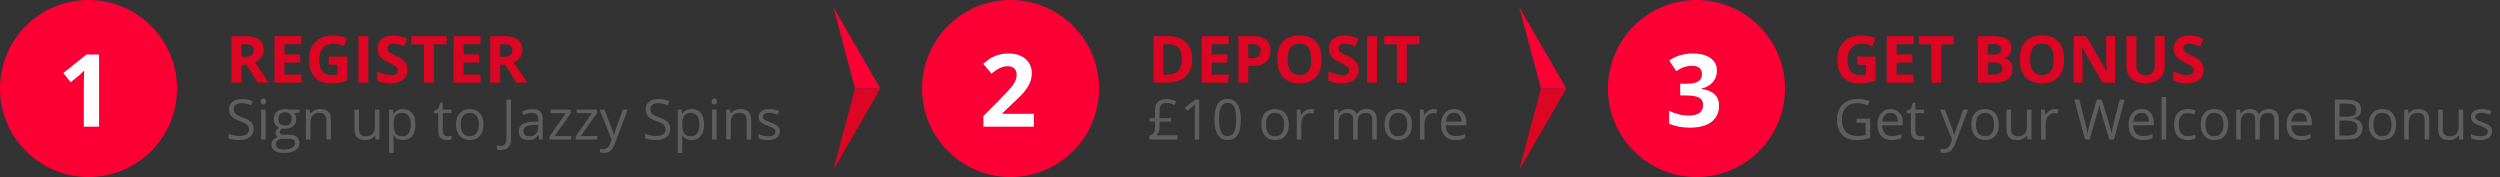 <svg width="720" height="51" viewBox="0 0 720 51" fill="none" xmlns="http://www.w3.org/2000/svg">
<rect x="0" y="0" width="720" height="51" fill="#333333" stroke="none"/>
<circle cx="25.493" cy="25.493" r="25.493" fill="#FC0035"/>
<path d="M28.533 36.477H24.141V24.454L24.184 22.478L24.255 20.318C23.525 21.047 23.018 21.526 22.734 21.753L20.346 23.672L18.229 21.028L24.923 15.698H28.533V36.477Z" fill="white"/>
<path d="M69.517 16.353H70.435C71.333 16.353 71.997 16.203 72.425 15.903C72.853 15.604 73.067 15.133 73.067 14.491C73.067 13.855 72.847 13.402 72.407 13.133C71.972 12.864 71.297 12.73 70.379 12.73H69.517V16.353ZM69.517 18.664V23.81H66.674V10.4H70.581C72.403 10.4 73.752 10.733 74.626 11.4C75.501 12.06 75.938 13.066 75.938 14.417C75.938 15.206 75.721 15.909 75.287 16.527C74.853 17.138 74.238 17.618 73.443 17.967C75.461 20.982 76.775 22.929 77.387 23.81H74.232L71.031 18.664H69.517ZM86.798 23.81H79.075V10.4H86.798V12.73H81.918V15.674H86.458V18.004H81.918V21.462H86.798V23.81ZM94.695 16.279H100.015V23.232C99.152 23.513 98.339 23.709 97.575 23.819C96.817 23.935 96.04 23.993 95.245 23.993C93.221 23.993 91.674 23.4 90.604 22.214C89.54 21.021 89.008 19.312 89.008 17.086C89.008 14.922 89.626 13.234 90.861 12.023C92.102 10.813 93.82 10.207 96.016 10.207C97.391 10.207 98.718 10.482 99.996 11.033L99.052 13.307C98.073 12.818 97.055 12.574 95.997 12.574C94.768 12.574 93.784 12.986 93.044 13.812C92.304 14.637 91.934 15.747 91.934 17.141C91.934 18.597 92.231 19.71 92.824 20.48C93.423 21.244 94.291 21.627 95.428 21.627C96.022 21.627 96.624 21.566 97.236 21.443V18.646H94.695V16.279ZM103.216 23.81V10.4H106.059V23.81H103.216ZM117.35 20.086C117.35 21.296 116.913 22.25 116.038 22.947C115.17 23.645 113.959 23.993 112.406 23.993C110.975 23.993 109.71 23.724 108.609 23.186V20.544C109.514 20.948 110.278 21.232 110.902 21.397C111.532 21.562 112.106 21.645 112.626 21.645C113.25 21.645 113.727 21.526 114.057 21.287C114.393 21.049 114.562 20.694 114.562 20.223C114.562 19.96 114.488 19.728 114.341 19.526C114.195 19.318 113.978 19.12 113.69 18.93C113.409 18.741 112.831 18.438 111.957 18.022C111.137 17.637 110.523 17.267 110.113 16.912C109.703 16.558 109.376 16.145 109.132 15.674C108.887 15.203 108.765 14.653 108.765 14.023C108.765 12.837 109.165 11.904 109.966 11.225C110.773 10.547 111.886 10.207 113.305 10.207C114.002 10.207 114.666 10.29 115.295 10.455C115.931 10.62 116.595 10.852 117.286 11.152L116.368 13.363C115.653 13.069 115.06 12.864 114.589 12.748C114.124 12.632 113.666 12.574 113.213 12.574C112.675 12.574 112.262 12.699 111.975 12.95C111.688 13.2 111.544 13.528 111.544 13.931C111.544 14.182 111.602 14.402 111.718 14.592C111.834 14.775 112.018 14.955 112.269 15.133C112.525 15.304 113.128 15.616 114.075 16.068C115.329 16.668 116.188 17.27 116.653 17.875C117.118 18.474 117.35 19.211 117.35 20.086ZM124.954 23.81H122.11V12.766H118.469V10.4H128.595V12.766H124.954V23.81ZM138.382 23.81H130.659V10.4H138.382V12.73H133.502V15.674H138.042V18.004H133.502V21.462H138.382V23.81ZM144.032 16.353H144.949C145.848 16.353 146.511 16.203 146.939 15.903C147.367 15.604 147.581 15.133 147.581 14.491C147.581 13.855 147.361 13.402 146.921 13.133C146.487 12.864 145.811 12.73 144.894 12.73H144.032V16.353ZM144.032 18.664V23.81H141.188V10.4H145.096C146.918 10.4 148.266 10.733 149.14 11.4C150.015 12.06 150.452 13.066 150.452 14.417C150.452 15.206 150.235 15.909 149.801 16.527C149.367 17.138 148.752 17.618 147.957 17.967C149.975 20.982 151.29 22.929 151.901 23.81H148.746L145.545 18.664H144.032Z" fill="#DD0524"/>
<path d="M73.052 37.118C73.052 38.13 72.686 38.919 71.952 39.485C71.218 40.051 70.222 40.334 68.964 40.334C67.602 40.334 66.553 40.158 65.82 39.807V38.518C66.291 38.717 66.805 38.874 67.361 38.99C67.916 39.105 68.466 39.163 69.012 39.163C69.903 39.163 70.573 38.995 71.024 38.659C71.475 38.319 71.7 37.847 71.7 37.244C71.7 36.846 71.619 36.521 71.457 36.269C71.299 36.013 71.032 35.777 70.655 35.562C70.283 35.347 69.714 35.103 68.949 34.831C67.879 34.448 67.114 33.995 66.653 33.471C66.197 32.947 65.969 32.263 65.969 31.419C65.969 30.533 66.302 29.828 66.968 29.304C67.633 28.78 68.514 28.518 69.609 28.518C70.752 28.518 71.802 28.727 72.762 29.147L72.345 30.31C71.396 29.912 70.474 29.713 69.578 29.713C68.87 29.713 68.317 29.865 67.919 30.169C67.52 30.473 67.321 30.895 67.321 31.434C67.321 31.833 67.395 32.16 67.541 32.417C67.688 32.669 67.934 32.902 68.28 33.117C68.632 33.327 69.166 33.56 69.884 33.817C71.09 34.246 71.918 34.708 72.369 35.2C72.825 35.693 73.052 36.332 73.052 37.118ZM76.512 40.177H75.207V31.56H76.512V40.177ZM75.097 29.225C75.097 28.927 75.17 28.709 75.317 28.573C75.463 28.431 75.647 28.36 75.867 28.36C76.077 28.36 76.257 28.431 76.409 28.573C76.561 28.714 76.638 28.932 76.638 29.225C76.638 29.519 76.561 29.739 76.409 29.886C76.257 30.027 76.077 30.098 75.867 30.098C75.647 30.098 75.463 30.027 75.317 29.886C75.17 29.739 75.097 29.519 75.097 29.225ZM86.331 31.56V32.386L84.735 32.574C84.882 32.758 85.013 32.999 85.128 33.298C85.244 33.591 85.301 33.924 85.301 34.296C85.301 35.14 85.013 35.813 84.436 36.317C83.86 36.82 83.069 37.071 82.062 37.071C81.805 37.071 81.564 37.05 81.339 37.008C80.783 37.302 80.505 37.672 80.505 38.117C80.505 38.353 80.603 38.528 80.796 38.644C80.99 38.754 81.323 38.809 81.795 38.809H83.32C84.253 38.809 84.968 39.005 85.466 39.398C85.969 39.791 86.221 40.363 86.221 41.112C86.221 42.066 85.838 42.792 85.073 43.29C84.308 43.793 83.192 44.045 81.724 44.045C80.597 44.045 79.727 43.835 79.114 43.416C78.506 42.996 78.202 42.404 78.202 41.639C78.202 41.115 78.37 40.662 78.705 40.279C79.041 39.896 79.512 39.637 80.12 39.501C79.9 39.401 79.714 39.246 79.562 39.037C79.415 38.827 79.342 38.583 79.342 38.306C79.342 37.991 79.426 37.716 79.594 37.48C79.761 37.244 80.026 37.016 80.388 36.796C79.942 36.613 79.578 36.301 79.295 35.861C79.017 35.42 78.878 34.917 78.878 34.351C78.878 33.408 79.161 32.682 79.727 32.173C80.293 31.66 81.095 31.403 82.133 31.403C82.584 31.403 82.99 31.455 83.352 31.56H86.331ZM79.46 41.623C79.46 42.09 79.656 42.444 80.049 42.685C80.443 42.926 81.006 43.046 81.74 43.046C82.835 43.046 83.645 42.881 84.169 42.551C84.698 42.226 84.963 41.783 84.963 41.222C84.963 40.756 84.819 40.431 84.531 40.248C84.243 40.069 83.7 39.98 82.903 39.98H81.339C80.747 39.98 80.285 40.122 79.955 40.405C79.625 40.688 79.46 41.094 79.46 41.623ZM80.168 34.32C80.168 34.922 80.338 35.378 80.678 35.688C81.019 35.997 81.493 36.151 82.102 36.151C83.375 36.151 84.012 35.533 84.012 34.296C84.012 33.002 83.367 32.354 82.078 32.354C81.465 32.354 80.993 32.519 80.663 32.85C80.333 33.18 80.168 33.67 80.168 34.32ZM93.996 40.177V34.603C93.996 33.9 93.837 33.376 93.517 33.03C93.197 32.684 92.697 32.511 92.015 32.511C91.114 32.511 90.453 32.755 90.034 33.243C89.615 33.73 89.405 34.535 89.405 35.656V40.177H88.1V31.56H89.161L89.374 32.739H89.436C89.704 32.315 90.079 31.987 90.561 31.757C91.043 31.521 91.58 31.403 92.172 31.403C93.21 31.403 93.991 31.655 94.515 32.158C95.039 32.656 95.301 33.455 95.301 34.556V40.177H93.996ZM103.399 31.56V37.15C103.399 37.852 103.559 38.376 103.879 38.722C104.198 39.068 104.699 39.241 105.38 39.241C106.282 39.241 106.94 38.995 107.354 38.502C107.773 38.01 107.983 37.205 107.983 36.089V31.56H109.288V40.177H108.211L108.022 39.021H107.951C107.684 39.446 107.312 39.771 106.835 39.996C106.363 40.221 105.823 40.334 105.215 40.334C104.167 40.334 103.381 40.085 102.857 39.587C102.338 39.089 102.078 38.292 102.078 37.197V31.56H103.399ZM116.072 40.334C115.512 40.334 114.998 40.232 114.531 40.027C114.07 39.818 113.682 39.498 113.368 39.068H113.274C113.336 39.571 113.368 40.048 113.368 40.499V44.045H112.063V31.56H113.124L113.305 32.739H113.368C113.703 32.268 114.094 31.927 114.539 31.718C114.985 31.508 115.496 31.403 116.072 31.403C117.215 31.403 118.095 31.794 118.714 32.574C119.338 33.355 119.649 34.451 119.649 35.861C119.649 37.276 119.332 38.376 118.698 39.163C118.069 39.944 117.194 40.334 116.072 40.334ZM115.884 32.511C115.003 32.511 114.366 32.755 113.973 33.243C113.58 33.73 113.378 34.506 113.368 35.57V35.861C113.368 37.071 113.57 37.939 113.973 38.463C114.377 38.982 115.024 39.241 115.915 39.241C116.659 39.241 117.241 38.94 117.66 38.337C118.085 37.734 118.297 36.904 118.297 35.845C118.297 34.77 118.085 33.948 117.66 33.376C117.241 32.8 116.649 32.511 115.884 32.511ZM128.903 39.257C129.133 39.257 129.356 39.241 129.571 39.21C129.786 39.173 129.956 39.136 130.082 39.1V40.098C129.941 40.166 129.731 40.221 129.453 40.263C129.181 40.31 128.934 40.334 128.714 40.334C127.047 40.334 126.214 39.456 126.214 37.7V32.574H124.98V31.945L126.214 31.403L126.764 29.563H127.519V31.56H130.019V32.574H127.519V37.645C127.519 38.164 127.642 38.562 127.889 38.84C128.135 39.118 128.473 39.257 128.903 39.257ZM139.249 35.861C139.249 37.265 138.895 38.363 138.188 39.155C137.48 39.941 136.503 40.334 135.255 40.334C134.485 40.334 133.801 40.153 133.203 39.791C132.606 39.43 132.144 38.911 131.82 38.235C131.495 37.559 131.332 36.767 131.332 35.861C131.332 34.456 131.683 33.363 132.386 32.582C133.088 31.796 134.063 31.403 135.31 31.403C136.516 31.403 137.472 31.804 138.18 32.606C138.893 33.408 139.249 34.493 139.249 35.861ZM132.684 35.861C132.684 36.961 132.904 37.8 133.345 38.376C133.785 38.953 134.432 39.241 135.287 39.241C136.141 39.241 136.788 38.956 137.228 38.384C137.674 37.808 137.897 36.967 137.897 35.861C137.897 34.765 137.674 33.934 137.228 33.368C136.788 32.797 136.136 32.511 135.271 32.511C134.417 32.511 133.772 32.792 133.337 33.353C132.902 33.913 132.684 34.749 132.684 35.861ZM144.249 43.204C143.756 43.204 143.369 43.133 143.086 42.991V41.851C143.458 41.956 143.845 42.009 144.249 42.009C144.768 42.009 145.161 41.851 145.428 41.537C145.701 41.222 145.837 40.769 145.837 40.177V28.683H147.174V40.067C147.174 41.062 146.922 41.833 146.419 42.378C145.916 42.928 145.192 43.204 144.249 43.204ZM155.334 40.177L155.075 38.95H155.012C154.582 39.49 154.152 39.857 153.723 40.051C153.298 40.24 152.766 40.334 152.127 40.334C151.272 40.334 150.601 40.114 150.114 39.674C149.632 39.233 149.391 38.607 149.391 37.795C149.391 36.055 150.782 35.143 153.565 35.059L155.028 35.012V34.477C155.028 33.801 154.881 33.303 154.587 32.983C154.299 32.658 153.835 32.496 153.196 32.496C152.478 32.496 151.665 32.716 150.759 33.156L150.358 32.158C150.782 31.927 151.246 31.746 151.749 31.615C152.258 31.484 152.766 31.419 153.274 31.419C154.302 31.419 155.062 31.647 155.554 32.103C156.052 32.559 156.301 33.29 156.301 34.296V40.177H155.334ZM152.386 39.257C153.198 39.257 153.835 39.034 154.296 38.589C154.763 38.143 154.996 37.52 154.996 36.718V35.939L153.691 35.994C152.653 36.031 151.904 36.193 151.443 36.482C150.987 36.765 150.759 37.208 150.759 37.81C150.759 38.282 150.9 38.641 151.183 38.887C151.471 39.134 151.872 39.257 152.386 39.257ZM164.509 40.177H158.259V39.288L162.96 32.574H158.55V31.56H164.391V32.574L159.753 39.163H164.509V40.177ZM172.041 40.177H165.79V39.288L170.492 32.574H166.081V31.56H171.923V32.574L167.284 39.163H172.041V40.177ZM172.693 31.56H174.092L175.979 36.474C176.393 37.596 176.65 38.405 176.75 38.903H176.813C176.881 38.636 177.022 38.18 177.237 37.535C177.457 36.885 178.17 34.894 179.376 31.56H180.775L177.072 41.372C176.705 42.341 176.275 43.028 175.783 43.431C175.295 43.84 174.695 44.045 173.982 44.045C173.584 44.045 173.191 44 172.803 43.911V42.865C173.091 42.928 173.414 42.96 173.77 42.96C174.666 42.96 175.306 42.457 175.688 41.45L176.168 40.224L172.693 31.56ZM193.039 37.118C193.039 38.13 192.673 38.919 191.939 39.485C191.205 40.051 190.209 40.334 188.951 40.334C187.589 40.334 186.54 40.158 185.807 39.807V38.518C186.278 38.717 186.792 38.874 187.347 38.99C187.903 39.105 188.453 39.163 188.998 39.163C189.889 39.163 190.56 38.995 191.011 38.659C191.462 38.319 191.687 37.847 191.687 37.244C191.687 36.846 191.606 36.521 191.443 36.269C191.286 36.013 191.019 35.777 190.642 35.562C190.269 35.347 189.701 35.103 188.936 34.831C187.866 34.448 187.101 33.995 186.64 33.471C186.184 32.947 185.956 32.263 185.956 31.419C185.956 30.533 186.289 29.828 186.954 29.304C187.62 28.78 188.501 28.518 189.596 28.518C190.739 28.518 191.789 28.727 192.749 29.147L192.332 30.31C191.383 29.912 190.461 29.713 189.564 29.713C188.857 29.713 188.304 29.865 187.906 30.169C187.507 30.473 187.308 30.895 187.308 31.434C187.308 31.833 187.382 32.16 187.528 32.417C187.675 32.669 187.921 32.902 188.267 33.117C188.618 33.327 189.153 33.56 189.871 33.817C191.077 34.246 191.905 34.708 192.355 35.2C192.811 35.693 193.039 36.332 193.039 37.118ZM199.203 40.334C198.642 40.334 198.129 40.232 197.662 40.027C197.201 39.818 196.813 39.498 196.499 39.068H196.404C196.467 39.571 196.499 40.048 196.499 40.499V44.045H195.194V31.56H196.255L196.436 32.739H196.499C196.834 32.268 197.225 31.927 197.67 31.718C198.116 31.508 198.627 31.403 199.203 31.403C200.346 31.403 201.226 31.794 201.845 32.574C202.468 33.355 202.78 34.451 202.78 35.861C202.78 37.276 202.463 38.376 201.829 39.163C201.2 39.944 200.325 40.334 199.203 40.334ZM199.014 32.511C198.134 32.511 197.497 32.755 197.104 33.243C196.711 33.73 196.509 34.506 196.499 35.57V35.861C196.499 37.071 196.7 37.939 197.104 38.463C197.508 38.982 198.155 39.241 199.046 39.241C199.79 39.241 200.372 38.94 200.791 38.337C201.216 37.734 201.428 36.904 201.428 35.845C201.428 34.77 201.216 33.948 200.791 33.376C200.372 32.8 199.78 32.511 199.014 32.511ZM206.373 40.177H205.068V31.56H206.373V40.177ZM204.958 29.225C204.958 28.927 205.031 28.709 205.178 28.573C205.325 28.431 205.508 28.36 205.728 28.36C205.938 28.36 206.119 28.431 206.271 28.573C206.423 28.714 206.499 28.932 206.499 29.225C206.499 29.519 206.423 29.739 206.271 29.886C206.119 30.027 205.938 30.098 205.728 30.098C205.508 30.098 205.325 30.027 205.178 29.886C205.031 29.739 204.958 29.519 204.958 29.225ZM215.037 40.177V34.603C215.037 33.9 214.877 33.376 214.557 33.03C214.237 32.684 213.737 32.511 213.056 32.511C212.154 32.511 211.494 32.755 211.074 33.243C210.655 33.73 210.445 34.535 210.445 35.656V40.177H209.14V31.56H210.202L210.414 32.739H210.477C210.744 32.315 211.119 31.987 211.601 31.757C212.083 31.521 212.621 31.403 213.213 31.403C214.251 31.403 215.032 31.655 215.556 32.158C216.08 32.656 216.342 33.455 216.342 34.556V40.177H215.037ZM224.589 37.826C224.589 38.628 224.29 39.246 223.693 39.681C223.095 40.117 222.257 40.334 221.177 40.334C220.034 40.334 219.143 40.153 218.504 39.791V38.581C218.918 38.791 219.361 38.956 219.832 39.076C220.309 39.197 220.768 39.257 221.208 39.257C221.89 39.257 222.414 39.15 222.781 38.935C223.148 38.715 223.331 38.382 223.331 37.936C223.331 37.601 223.184 37.315 222.891 37.079C222.602 36.838 222.036 36.555 221.193 36.23C220.391 35.931 219.819 35.672 219.479 35.452C219.143 35.226 218.892 34.972 218.724 34.689C218.561 34.406 218.48 34.068 218.48 33.675C218.48 32.973 218.766 32.42 219.337 32.016C219.908 31.607 220.692 31.403 221.688 31.403C222.616 31.403 223.522 31.592 224.408 31.969L223.944 33.03C223.079 32.674 222.296 32.496 221.593 32.496C220.975 32.496 220.509 32.593 220.194 32.787C219.88 32.981 219.722 33.248 219.722 33.589C219.722 33.819 219.78 34.016 219.895 34.178C220.016 34.341 220.207 34.495 220.469 34.642C220.731 34.789 221.234 35.001 221.979 35.279C223.001 35.651 223.69 36.026 224.046 36.403C224.408 36.781 224.589 37.255 224.589 37.826Z" fill="#5E5E5E"/>
<path d="M239.986 2.013L253.543 25.493H246.248L239.986 2.013Z" fill="#FC0035"/>
<path d="M239.986 48.974L253.543 25.493H246.248L239.986 48.974Z" fill="#DD0524"/>
<circle cx="291.036" cy="25.493" r="25.493" fill="#FC0035"/>
<path d="M297.743 36.477H283.218V33.422L288.434 28.149C289.978 26.567 290.987 25.472 291.461 24.866C291.935 24.25 292.276 23.681 292.484 23.16C292.693 22.639 292.797 22.099 292.797 21.54C292.797 20.706 292.565 20.085 292.101 19.678C291.646 19.271 291.035 19.067 290.267 19.067C289.462 19.067 288.68 19.252 287.922 19.621C287.164 19.991 286.373 20.517 285.549 21.199L283.161 18.37C284.184 17.499 285.032 16.883 285.705 16.523C286.378 16.163 287.112 15.888 287.908 15.698C288.704 15.5 289.594 15.4 290.58 15.4C291.878 15.4 293.024 15.637 294.019 16.111C295.014 16.584 295.786 17.248 296.336 18.101C296.886 18.953 297.16 19.929 297.16 21.028C297.16 21.985 296.99 22.885 296.649 23.729C296.317 24.562 295.796 25.42 295.085 26.301C294.384 27.182 293.143 28.438 291.362 30.068L288.69 32.583V32.782H297.743V36.477Z" fill="white"/>
<path d="M343.343 16.976C343.343 19.184 342.713 20.875 341.453 22.049C340.2 23.223 338.387 23.81 336.014 23.81H332.217V10.4H336.427C338.616 10.4 340.316 10.978 341.527 12.133C342.737 13.289 343.343 14.903 343.343 16.976ZM340.389 17.05C340.389 14.17 339.117 12.73 336.574 12.73H335.06V21.462H336.28C339.02 21.462 340.389 19.991 340.389 17.05ZM353.845 23.81H346.122V10.4H353.845V12.73H348.965V15.674H353.505V18.004H348.965V21.462H353.845V23.81ZM359.495 16.71H360.43C361.305 16.71 361.959 16.539 362.393 16.197C362.827 15.848 363.044 15.344 363.044 14.683C363.044 14.017 362.861 13.525 362.494 13.207C362.133 12.889 361.565 12.73 360.788 12.73H359.495V16.71ZM365.915 14.582C365.915 16.026 365.463 17.129 364.558 17.894C363.659 18.658 362.378 19.04 360.715 19.04H359.495V23.81H356.651V10.4H360.935C362.561 10.4 363.797 10.752 364.64 11.455C365.49 12.152 365.915 13.194 365.915 14.582ZM380.618 17.086C380.618 19.306 380.068 21.012 378.967 22.204C377.867 23.397 376.289 23.993 374.234 23.993C372.18 23.993 370.602 23.397 369.502 22.204C368.401 21.012 367.851 19.3 367.851 17.068C367.851 14.836 368.401 13.133 369.502 11.959C370.608 10.779 372.192 10.189 374.253 10.189C376.313 10.189 377.888 10.782 378.976 11.968C380.071 13.155 380.618 14.861 380.618 17.086ZM370.832 17.086C370.832 18.584 371.116 19.713 371.685 20.471C372.253 21.229 373.103 21.608 374.234 21.608C376.503 21.608 377.637 20.101 377.637 17.086C377.637 14.066 376.509 12.555 374.253 12.555C373.122 12.555 372.268 12.938 371.694 13.702C371.119 14.46 370.832 15.588 370.832 17.086ZM391.313 20.086C391.313 21.296 390.876 22.25 390.001 22.947C389.133 23.645 387.922 23.993 386.369 23.993C384.938 23.993 383.672 23.724 382.572 23.186V20.544C383.477 20.948 384.241 21.232 384.865 21.397C385.495 21.562 386.069 21.645 386.589 21.645C387.213 21.645 387.69 21.526 388.02 21.287C388.356 21.049 388.525 20.694 388.525 20.223C388.525 19.96 388.451 19.728 388.304 19.526C388.158 19.318 387.941 19.12 387.653 18.93C387.372 18.741 386.794 18.438 385.92 18.022C385.1 17.637 384.486 17.267 384.076 16.912C383.666 16.558 383.339 16.145 383.095 15.674C382.85 15.203 382.728 14.653 382.728 14.023C382.728 12.837 383.128 11.904 383.929 11.225C384.736 10.547 385.849 10.207 387.268 10.207C387.965 10.207 388.628 10.29 389.258 10.455C389.894 10.62 390.558 10.852 391.249 11.152L390.331 13.363C389.616 13.069 389.023 12.864 388.552 12.748C388.087 12.632 387.629 12.574 387.176 12.574C386.638 12.574 386.225 12.699 385.938 12.95C385.651 13.2 385.507 13.528 385.507 13.931C385.507 14.182 385.565 14.402 385.681 14.592C385.797 14.775 385.981 14.955 386.231 15.133C386.488 15.304 387.091 15.616 388.038 16.068C389.292 16.668 390.151 17.27 390.616 17.875C391.08 18.474 391.313 19.211 391.313 20.086ZM393.743 23.81V10.4H396.587V23.81H393.743ZM405.135 23.81H402.292V12.766H398.651V10.4H408.777V12.766H405.135V23.81Z" fill="#DD0524"/>
<path d="M335.891 28.533C336.887 28.533 337.83 28.754 338.721 29.194L338.242 30.239C337.435 29.836 336.656 29.634 335.907 29.634C335.262 29.634 334.775 29.797 334.444 30.122C334.12 30.447 333.957 30.976 333.957 31.71V34.029H337.275V35.027H333.957V36.765C333.957 37.289 333.871 37.729 333.698 38.086C333.53 38.442 333.252 38.735 332.864 38.966H339.114V40.177H331.025V39.068C332.099 38.822 332.636 38.059 332.636 36.781V35.027H331.08V34.029H332.636V31.544C332.636 30.612 332.93 29.878 333.517 29.343C334.104 28.803 334.895 28.533 335.891 28.533ZM345.365 40.177H344.091V31.985C344.091 31.303 344.112 30.659 344.154 30.051C344.044 30.161 343.921 30.276 343.784 30.397C343.648 30.517 343.024 31.028 341.913 31.93L341.221 31.034L344.264 28.683H345.365V40.177ZM357.362 34.414C357.362 36.401 357.047 37.884 356.418 38.864C355.795 39.844 354.838 40.334 353.549 40.334C352.312 40.334 351.371 39.834 350.726 38.832C350.082 37.826 349.759 36.353 349.759 34.414C349.759 32.412 350.071 30.926 350.695 29.956C351.319 28.987 352.27 28.502 353.549 28.502C354.796 28.502 355.742 29.008 356.387 30.019C357.037 31.031 357.362 32.496 357.362 34.414ZM351.08 34.414C351.08 36.086 351.277 37.305 351.67 38.07C352.063 38.83 352.689 39.21 353.549 39.21C354.419 39.21 355.048 38.825 355.435 38.054C355.829 37.278 356.025 36.065 356.025 34.414C356.025 32.763 355.829 31.555 355.435 30.79C355.048 30.019 354.419 29.634 353.549 29.634C352.689 29.634 352.063 30.014 351.67 30.774C351.277 31.529 351.08 32.742 351.08 34.414ZM371.175 35.861C371.175 37.265 370.821 38.363 370.113 39.155C369.406 39.941 368.428 40.334 367.181 40.334C366.411 40.334 365.727 40.153 365.129 39.791C364.532 39.43 364.07 38.911 363.745 38.235C363.42 37.559 363.258 36.767 363.258 35.861C363.258 34.456 363.609 33.363 364.311 32.582C365.014 31.796 365.989 31.403 367.236 31.403C368.442 31.403 369.398 31.804 370.106 32.606C370.818 33.408 371.175 34.493 371.175 35.861ZM364.61 35.861C364.61 36.961 364.83 37.8 365.271 38.376C365.711 38.953 366.358 39.241 367.212 39.241C368.067 39.241 368.714 38.956 369.154 38.384C369.6 37.808 369.823 36.967 369.823 35.861C369.823 34.765 369.6 33.934 369.154 33.368C368.714 32.797 368.062 32.511 367.197 32.511C366.342 32.511 365.698 32.792 365.263 33.353C364.828 33.913 364.61 34.749 364.61 35.861ZM377.401 31.403C377.784 31.403 378.127 31.434 378.431 31.497L378.25 32.708C377.894 32.629 377.58 32.59 377.307 32.59C376.61 32.59 376.012 32.873 375.515 33.439C375.022 34.005 374.776 34.71 374.776 35.554V40.177H373.47V31.56H374.548L374.697 33.156H374.76C375.08 32.595 375.465 32.163 375.915 31.859C376.366 31.555 376.862 31.403 377.401 31.403ZM395.208 40.177V34.571C395.208 33.885 395.062 33.371 394.768 33.03C394.475 32.684 394.019 32.511 393.4 32.511C392.588 32.511 391.988 32.745 391.6 33.211C391.212 33.678 391.018 34.396 391.018 35.365V40.177H389.713V34.571C389.713 33.885 389.566 33.371 389.273 33.03C388.979 32.684 388.521 32.511 387.897 32.511C387.079 32.511 386.479 32.758 386.097 33.251C385.719 33.738 385.53 34.54 385.53 35.656V40.177H384.225V31.56H385.287L385.499 32.739H385.562C385.808 32.32 386.154 31.993 386.6 31.757C387.05 31.521 387.554 31.403 388.109 31.403C389.456 31.403 390.337 31.89 390.751 32.865H390.814C391.07 32.414 391.443 32.058 391.93 31.796C392.417 31.534 392.973 31.403 393.597 31.403C394.572 31.403 395.3 31.655 395.782 32.158C396.27 32.656 396.513 33.455 396.513 34.556V40.177H395.208ZM406.647 35.861C406.647 37.265 406.294 38.363 405.586 39.155C404.878 39.941 403.901 40.334 402.653 40.334C401.883 40.334 401.199 40.153 400.602 39.791C400.004 39.43 399.543 38.911 399.218 38.235C398.893 37.559 398.73 36.767 398.73 35.861C398.73 34.456 399.082 33.363 399.784 32.582C400.486 31.796 401.461 31.403 402.709 31.403C403.914 31.403 404.871 31.804 405.578 32.606C406.291 33.408 406.647 34.493 406.647 35.861ZM400.083 35.861C400.083 36.961 400.303 37.8 400.743 38.376C401.183 38.953 401.831 39.241 402.685 39.241C403.539 39.241 404.187 38.956 404.627 38.384C405.072 37.808 405.295 36.967 405.295 35.861C405.295 34.765 405.072 33.934 404.627 33.368C404.187 32.797 403.534 32.511 402.669 32.511C401.815 32.511 401.17 32.792 400.735 33.353C400.3 33.913 400.083 34.749 400.083 35.861ZM412.874 31.403C413.256 31.403 413.6 31.434 413.904 31.497L413.723 32.708C413.367 32.629 413.052 32.59 412.78 32.59C412.082 32.59 411.485 32.873 410.987 33.439C410.494 34.005 410.248 34.71 410.248 35.554V40.177H408.943V31.56H410.02L410.169 33.156H410.232C410.552 32.595 410.937 32.163 411.388 31.859C411.839 31.555 412.334 31.403 412.874 31.403ZM419.155 40.334C417.882 40.334 416.876 39.946 416.136 39.17C415.403 38.395 415.036 37.318 415.036 35.939C415.036 34.55 415.377 33.447 416.058 32.629C416.744 31.812 417.664 31.403 418.817 31.403C419.897 31.403 420.751 31.759 421.38 32.472C422.009 33.18 422.324 34.115 422.324 35.279V36.104H416.388C416.414 37.116 416.668 37.884 417.151 38.408C417.638 38.932 418.322 39.194 419.203 39.194C420.13 39.194 421.048 39 421.954 38.612V39.776C421.493 39.975 421.055 40.117 420.641 40.2C420.232 40.289 419.737 40.334 419.155 40.334ZM418.802 32.496C418.11 32.496 417.557 32.721 417.143 33.172C416.734 33.623 416.493 34.246 416.42 35.043H420.924C420.924 34.22 420.741 33.591 420.374 33.156C420.007 32.716 419.483 32.496 418.802 32.496Z" fill="#5E5E5E"/>
<path d="M437.529 2.013L451.086 25.493H443.791L437.529 2.013Z" fill="#FC0035"/>
<path d="M437.529 48.974L451.086 25.493H443.791L437.529 48.974Z" fill="#DD0524"/>
<circle cx="488.579" cy="25.493" r="25.493" fill="#FC0035"/>
<path d="M494.476 20.346C494.476 21.644 494.083 22.748 493.296 23.658C492.51 24.567 491.406 25.193 489.985 25.534V25.619C491.662 25.828 492.931 26.339 493.794 27.154C494.656 27.959 495.087 29.049 495.087 30.423C495.087 32.422 494.362 33.981 492.913 35.099C491.463 36.208 489.393 36.762 486.702 36.762C484.446 36.762 482.447 36.388 480.704 35.639V31.901C481.509 32.309 482.395 32.64 483.362 32.896C484.328 33.152 485.285 33.28 486.233 33.28C487.682 33.28 488.753 33.033 489.445 32.541C490.136 32.048 490.482 31.257 490.482 30.167C490.482 29.191 490.084 28.5 489.288 28.092C488.492 27.685 487.223 27.481 485.479 27.481H483.902V24.113H485.508C487.118 24.113 488.293 23.904 489.032 23.487C489.781 23.061 490.155 22.336 490.155 21.313C490.155 19.74 489.17 18.953 487.199 18.953C486.517 18.953 485.82 19.067 485.11 19.294C484.409 19.522 483.627 19.915 482.765 20.474L480.732 17.447C482.627 16.082 484.887 15.4 487.512 15.4C489.663 15.4 491.359 15.836 492.6 16.708C493.851 17.579 494.476 18.792 494.476 20.346Z" fill="white"/>
<path d="M534.851 16.279H540.17V23.232C539.308 23.513 538.495 23.709 537.731 23.819C536.972 23.935 536.196 23.993 535.401 23.993C533.377 23.993 531.83 23.4 530.76 22.214C529.696 21.021 529.164 19.312 529.164 17.086C529.164 14.922 529.781 13.234 531.017 12.023C532.258 10.813 533.976 10.207 536.171 10.207C537.547 10.207 538.874 10.482 540.152 11.033L539.207 13.307C538.229 12.818 537.211 12.574 536.153 12.574C534.924 12.574 533.939 12.986 533.2 13.812C532.46 14.637 532.09 15.747 532.09 17.141C532.09 18.597 532.386 19.71 532.979 20.48C533.579 21.244 534.447 21.627 535.584 21.627C536.177 21.627 536.78 21.566 537.391 21.443V18.646H534.851V16.279ZM551.094 23.81H543.371V10.4H551.094V12.73H546.215V15.674H550.755V18.004H546.215V21.462H551.094V23.81ZM559.074 23.81H556.231V12.766H552.589V10.4H562.715V12.766H559.074V23.81ZM569.659 10.4H573.832C575.734 10.4 577.113 10.672 577.969 11.216C578.831 11.754 579.262 12.614 579.262 13.794C579.262 14.595 579.072 15.252 578.693 15.766C578.32 16.279 577.822 16.588 577.198 16.692V16.784C578.048 16.973 578.66 17.328 579.033 17.848C579.412 18.367 579.601 19.058 579.601 19.921C579.601 21.143 579.158 22.097 578.271 22.782C577.391 23.467 576.192 23.81 574.676 23.81H569.659V10.4ZM572.502 15.711H574.153C574.924 15.711 575.48 15.591 575.822 15.353C576.171 15.114 576.345 14.72 576.345 14.17C576.345 13.656 576.156 13.289 575.777 13.069C575.404 12.843 574.81 12.73 573.997 12.73H572.502V15.711ZM572.502 17.967V21.462H574.355C575.138 21.462 575.715 21.312 576.088 21.012C576.461 20.712 576.648 20.254 576.648 19.636C576.648 18.523 575.853 17.967 574.263 17.967H572.502ZM594.451 17.086C594.451 19.306 593.901 21.012 592.8 22.204C591.699 23.397 590.122 23.993 588.067 23.993C586.013 23.993 584.435 23.397 583.334 22.204C582.234 21.012 581.683 19.3 581.683 17.068C581.683 14.836 582.234 13.133 583.334 11.959C584.441 10.779 586.025 10.189 588.085 10.189C590.146 10.189 591.721 10.782 592.809 11.968C593.904 13.155 594.451 14.861 594.451 17.086ZM584.664 17.086C584.664 18.584 584.949 19.713 585.517 20.471C586.086 21.229 586.936 21.608 588.067 21.608C590.336 21.608 591.47 20.101 591.47 17.086C591.47 14.066 590.342 12.555 588.085 12.555C586.954 12.555 586.101 12.938 585.526 13.702C584.952 14.46 584.664 15.588 584.664 17.086ZM609.126 23.81H605.512L599.679 13.665H599.596C599.713 15.457 599.771 16.735 599.771 17.499V23.81H597.23V10.4H600.816L606.641 20.443H606.705C606.613 18.701 606.567 17.469 606.567 16.747V10.4H609.126V23.81ZM623.426 10.4V19.077C623.426 20.067 623.202 20.936 622.756 21.682C622.316 22.428 621.677 22.999 620.839 23.397C620.001 23.794 619.011 23.993 617.867 23.993C616.143 23.993 614.804 23.553 613.85 22.672C612.896 21.786 612.419 20.575 612.419 19.04V10.4H615.253V18.609C615.253 19.642 615.461 20.401 615.877 20.884C616.293 21.367 616.981 21.608 617.941 21.608C618.87 21.608 619.543 21.367 619.959 20.884C620.38 20.395 620.591 19.63 620.591 18.591V10.4H623.426ZM634.625 20.086C634.625 21.296 634.188 22.25 633.313 22.947C632.445 23.645 631.234 23.993 629.681 23.993C628.25 23.993 626.984 23.724 625.884 23.186V20.544C626.789 20.948 627.553 21.232 628.177 21.397C628.807 21.562 629.381 21.645 629.901 21.645C630.525 21.645 631.002 21.526 631.332 21.287C631.668 21.049 631.836 20.694 631.836 20.223C631.836 19.96 631.763 19.728 631.616 19.526C631.47 19.318 631.252 19.12 630.965 18.93C630.684 18.741 630.106 18.438 629.232 18.022C628.412 17.637 627.798 17.267 627.388 16.912C626.978 16.558 626.651 16.145 626.407 15.674C626.162 15.203 626.04 14.653 626.04 14.023C626.04 12.837 626.44 11.904 627.241 11.225C628.048 10.547 629.161 10.207 630.58 10.207C631.277 10.207 631.94 10.29 632.57 10.455C633.206 10.62 633.87 10.852 634.561 11.152L633.643 13.363C632.928 13.069 632.335 12.864 631.864 12.748C631.399 12.632 630.941 12.574 630.488 12.574C629.95 12.574 629.537 12.699 629.25 12.95C628.963 13.2 628.819 13.528 628.819 13.931C628.819 14.182 628.877 14.402 628.993 14.592C629.109 14.775 629.293 14.955 629.543 15.133C629.8 15.304 630.403 15.616 631.35 16.068C632.604 16.668 633.463 17.27 633.928 17.875C634.392 18.474 634.625 19.211 634.625 20.086Z" fill="#DD0524"/>
<path d="M534.708 34.155H538.615V39.744C538.007 39.938 537.389 40.085 536.76 40.185C536.131 40.284 535.402 40.334 534.574 40.334C532.834 40.334 531.479 39.818 530.51 38.785C529.54 37.748 529.055 36.296 529.055 34.43C529.055 33.235 529.294 32.189 529.771 31.293C530.253 30.391 530.945 29.705 531.846 29.233C532.748 28.756 533.804 28.518 535.014 28.518C536.241 28.518 537.383 28.743 538.442 29.194L537.923 30.373C536.885 29.933 535.887 29.713 534.928 29.713C533.528 29.713 532.436 30.129 531.65 30.963C530.863 31.796 530.47 32.952 530.47 34.43C530.47 35.981 530.848 37.158 531.602 37.96C532.362 38.762 533.476 39.163 534.944 39.163C535.74 39.163 536.519 39.071 537.279 38.887V35.35H534.708V34.155ZM544.826 40.334C543.552 40.334 542.546 39.946 541.807 39.17C541.073 38.395 540.706 37.318 540.706 35.939C540.706 34.55 541.047 33.447 541.728 32.629C542.415 31.812 543.335 31.403 544.488 31.403C545.568 31.403 546.422 31.759 547.051 32.472C547.68 33.18 547.994 34.115 547.994 35.279V36.104H542.059C542.085 37.116 542.339 37.884 542.821 38.408C543.309 38.932 543.993 39.194 544.873 39.194C545.801 39.194 546.718 39 547.625 38.612V39.776C547.163 39.975 546.726 40.117 546.312 40.2C545.903 40.289 545.408 40.334 544.826 40.334ZM544.472 32.496C543.78 32.496 543.227 32.721 542.813 33.172C542.404 33.623 542.163 34.246 542.09 35.043H546.595C546.595 34.22 546.411 33.591 546.044 33.156C545.678 32.716 545.153 32.496 544.472 32.496ZM553.01 39.257C553.241 39.257 553.463 39.241 553.678 39.21C553.893 39.173 554.064 39.136 554.189 39.1V40.098C554.048 40.166 553.838 40.221 553.56 40.263C553.288 40.31 553.041 40.334 552.821 40.334C551.155 40.334 550.321 39.456 550.321 37.7V32.574H549.087V31.945L550.321 31.403L550.872 29.563H551.626V31.56H554.126V32.574H551.626V37.645C551.626 38.164 551.75 38.562 551.996 38.84C552.242 39.118 552.58 39.257 553.01 39.257ZM558.733 31.56H560.133L562.02 36.474C562.434 37.596 562.691 38.405 562.79 38.903H562.853C562.921 38.636 563.063 38.18 563.278 37.535C563.498 36.885 564.21 34.894 565.416 31.56H566.815L563.112 41.372C562.746 42.341 562.316 43.028 561.823 43.431C561.336 43.84 560.736 44.045 560.023 44.045C559.624 44.045 559.231 44 558.843 43.911V42.865C559.132 42.928 559.454 42.96 559.81 42.96C560.707 42.96 561.346 42.457 561.729 41.45L562.208 40.224L558.733 31.56ZM575.652 35.861C575.652 37.265 575.298 38.363 574.591 39.155C573.883 39.941 572.906 40.334 571.658 40.334C570.888 40.334 570.204 40.153 569.606 39.791C569.009 39.43 568.548 38.911 568.223 38.235C567.898 37.559 567.735 36.767 567.735 35.861C567.735 34.456 568.086 33.363 568.789 32.582C569.491 31.796 570.466 31.403 571.713 31.403C572.919 31.403 573.875 31.804 574.583 32.606C575.296 33.408 575.652 34.493 575.652 35.861ZM569.087 35.861C569.087 36.961 569.308 37.8 569.748 38.376C570.188 38.953 570.835 39.241 571.69 39.241C572.544 39.241 573.191 38.956 573.632 38.384C574.077 37.808 574.3 36.967 574.3 35.861C574.3 34.765 574.077 33.934 573.632 33.368C573.191 32.797 572.539 32.511 571.674 32.511C570.82 32.511 570.175 32.792 569.74 33.353C569.305 33.913 569.087 34.749 569.087 35.861ZM579.174 31.56V37.15C579.174 37.852 579.334 38.376 579.654 38.722C579.973 39.068 580.474 39.241 581.155 39.241C582.057 39.241 582.715 38.995 583.129 38.502C583.548 38.01 583.758 37.205 583.758 36.089V31.56H585.063V40.177H583.986L583.797 39.021H583.726C583.459 39.446 583.087 39.771 582.61 39.996C582.138 40.221 581.598 40.334 580.99 40.334C579.942 40.334 579.156 40.085 578.632 39.587C578.113 39.089 577.853 38.292 577.853 37.197V31.56H579.174ZM591.769 31.403C592.151 31.403 592.495 31.434 592.799 31.497L592.618 32.708C592.261 32.629 591.947 32.59 591.674 32.59C590.977 32.59 590.38 32.873 589.882 33.439C589.389 34.005 589.143 34.71 589.143 35.554V40.177H587.838V31.56H588.915L589.064 33.156H589.127C589.447 32.595 589.832 32.163 590.283 31.859C590.734 31.555 591.229 31.403 591.769 31.403ZM608.821 40.177H607.5L605.181 32.48C605.071 32.139 604.948 31.71 604.811 31.191C604.675 30.672 604.604 30.36 604.599 30.255C604.484 30.947 604.3 31.704 604.049 32.527L601.8 40.177H600.48L597.421 28.683H598.837L600.653 35.782C600.904 36.778 601.088 37.679 601.203 38.486C601.344 37.527 601.554 36.589 601.832 35.672L603.892 28.683H605.307L607.469 35.735C607.72 36.547 607.933 37.464 608.106 38.486C608.205 37.742 608.394 36.836 608.672 35.766L610.48 28.683H611.895L608.821 40.177ZM617.139 40.334C615.865 40.334 614.859 39.946 614.12 39.17C613.386 38.395 613.019 37.318 613.019 35.939C613.019 34.55 613.36 33.447 614.041 32.629C614.728 31.812 615.648 31.403 616.801 31.403C617.88 31.403 618.735 31.759 619.364 32.472C619.993 33.18 620.307 34.115 620.307 35.279V36.104H614.371C614.398 37.116 614.652 37.884 615.134 38.408C615.621 38.932 616.305 39.194 617.186 39.194C618.114 39.194 619.031 39 619.938 38.612V39.776C619.476 39.975 619.039 40.117 618.625 40.2C618.216 40.289 617.721 40.334 617.139 40.334ZM616.785 32.496C616.093 32.496 615.54 32.721 615.126 33.172C614.717 33.623 614.476 34.246 614.403 35.043H618.908C618.908 34.22 618.724 33.591 618.357 33.156C617.99 32.716 617.466 32.496 616.785 32.496ZM623.845 40.177H622.54V27.944H623.845V40.177ZM630.056 40.334C628.808 40.334 627.841 39.951 627.155 39.186C626.473 38.416 626.133 37.328 626.133 35.923C626.133 34.482 626.479 33.368 627.17 32.582C627.868 31.796 628.858 31.403 630.142 31.403C630.556 31.403 630.97 31.448 631.384 31.537C631.798 31.626 632.123 31.731 632.359 31.851L631.958 32.96C631.67 32.844 631.356 32.75 631.015 32.677C630.674 32.598 630.373 32.559 630.111 32.559C628.36 32.559 627.485 33.675 627.485 35.908C627.485 36.967 627.697 37.779 628.122 38.345C628.551 38.911 629.186 39.194 630.024 39.194C630.742 39.194 631.479 39.039 632.233 38.73V39.886C631.657 40.185 630.931 40.334 630.056 40.334ZM641.723 35.861C641.723 37.265 641.369 38.363 640.661 39.155C639.954 39.941 638.976 40.334 637.729 40.334C636.958 40.334 636.274 40.153 635.677 39.791C635.079 39.43 634.618 38.911 634.293 38.235C633.968 37.559 633.806 36.767 633.806 35.861C633.806 34.456 634.157 33.363 634.859 32.582C635.562 31.796 636.536 31.403 637.784 31.403C638.989 31.403 639.946 31.804 640.653 32.606C641.366 33.408 641.723 34.493 641.723 35.861ZM635.158 35.861C635.158 36.961 635.378 37.8 635.818 38.376C636.259 38.953 636.906 39.241 637.76 39.241C638.615 39.241 639.262 38.956 639.702 38.384C640.148 37.808 640.37 36.967 640.37 35.861C640.37 34.765 640.148 33.934 639.702 33.368C639.262 32.797 638.609 32.511 637.745 32.511C636.89 32.511 636.246 32.792 635.811 33.353C635.376 33.913 635.158 34.749 635.158 35.861ZM655.001 40.177V34.571C655.001 33.885 654.854 33.371 654.561 33.03C654.267 32.684 653.811 32.511 653.193 32.511C652.381 32.511 651.781 32.745 651.393 33.211C651.005 33.678 650.811 34.396 650.811 35.365V40.177H649.506V34.571C649.506 33.885 649.359 33.371 649.066 33.03C648.772 32.684 648.313 32.511 647.69 32.511C646.872 32.511 646.272 32.758 645.889 33.251C645.512 33.738 645.323 34.54 645.323 35.656V40.177H644.018V31.56H645.08L645.292 32.739H645.355C645.601 32.32 645.947 31.993 646.393 31.757C646.843 31.521 647.346 31.403 647.902 31.403C649.249 31.403 650.13 31.89 650.544 32.865H650.606C650.863 32.414 651.235 32.058 651.723 31.796C652.21 31.534 652.766 31.403 653.39 31.403C654.364 31.403 655.093 31.655 655.575 32.158C656.063 32.656 656.306 33.455 656.306 34.556V40.177H655.001ZM662.643 40.334C661.369 40.334 660.363 39.946 659.624 39.17C658.89 38.395 658.523 37.318 658.523 35.939C658.523 34.55 658.864 33.447 659.545 32.629C660.232 31.812 661.152 31.403 662.305 31.403C663.385 31.403 664.239 31.759 664.868 32.472C665.497 33.18 665.811 34.115 665.811 35.279V36.104H659.876C659.902 37.116 660.156 37.884 660.638 38.408C661.126 38.932 661.81 39.194 662.69 39.194C663.618 39.194 664.535 39 665.442 38.612V39.776C664.98 39.975 664.543 40.117 664.129 40.2C663.72 40.289 663.225 40.334 662.643 40.334ZM662.289 32.496C661.597 32.496 661.044 32.721 660.63 33.172C660.221 33.623 659.98 34.246 659.907 35.043H664.412C664.412 34.22 664.228 33.591 663.861 33.156C663.495 32.716 662.97 32.496 662.289 32.496ZM672.423 28.683H675.67C677.195 28.683 678.298 28.911 678.98 29.367C679.661 29.823 680.002 30.543 680.002 31.529C680.002 32.21 679.81 32.774 679.428 33.219C679.05 33.659 678.498 33.945 677.769 34.076V34.155C679.514 34.453 680.387 35.371 680.387 36.906C680.387 37.934 680.038 38.735 679.341 39.312C678.65 39.889 677.68 40.177 676.433 40.177H672.423V28.683ZM673.76 33.604H675.961C676.904 33.604 677.583 33.458 677.997 33.164C678.411 32.865 678.618 32.365 678.618 31.662C678.618 31.018 678.387 30.554 677.926 30.271C677.465 29.983 676.731 29.838 675.725 29.838H673.76V33.604ZM673.76 34.736V39.037H676.157C677.085 39.037 677.782 38.859 678.249 38.502C678.72 38.141 678.956 37.577 678.956 36.812C678.956 36.099 678.715 35.575 678.233 35.239C677.756 34.904 677.027 34.736 676.047 34.736H673.76ZM690.104 35.861C690.104 37.265 689.75 38.363 689.043 39.155C688.335 39.941 687.358 40.334 686.11 40.334C685.34 40.334 684.656 40.153 684.058 39.791C683.461 39.43 683 38.911 682.675 38.235C682.35 37.559 682.187 36.767 682.187 35.861C682.187 34.456 682.539 33.363 683.241 32.582C683.943 31.796 684.918 31.403 686.165 31.403C687.371 31.403 688.327 31.804 689.035 32.606C689.748 33.408 690.104 34.493 690.104 35.861ZM683.54 35.861C683.54 36.961 683.76 37.8 684.2 38.376C684.64 38.953 685.288 39.241 686.142 39.241C686.996 39.241 687.643 38.956 688.084 38.384C688.529 37.808 688.752 36.967 688.752 35.861C688.752 34.765 688.529 33.934 688.084 33.368C687.643 32.797 686.991 32.511 686.126 32.511C685.272 32.511 684.627 32.792 684.192 33.353C683.757 33.913 683.54 34.749 683.54 35.861ZM698.296 40.177V34.603C698.296 33.9 698.136 33.376 697.817 33.03C697.497 32.684 696.996 32.511 696.315 32.511C695.414 32.511 694.753 32.755 694.334 33.243C693.915 33.73 693.705 34.535 693.705 35.656V40.177H692.4V31.56H693.461L693.673 32.739H693.736C694.004 32.315 694.378 31.987 694.861 31.757C695.343 31.521 695.88 31.403 696.472 31.403C697.51 31.403 698.291 31.655 698.815 32.158C699.339 32.656 699.601 33.455 699.601 34.556V40.177H698.296ZM703.516 31.56V37.15C703.516 37.852 703.676 38.376 703.996 38.722C704.316 39.068 704.816 39.241 705.498 39.241C706.399 39.241 707.057 38.995 707.471 38.502C707.89 38.01 708.1 37.205 708.1 36.089V31.56H709.405V40.177H708.328L708.139 39.021H708.068C707.801 39.446 707.429 39.771 706.952 39.996C706.48 40.221 705.94 40.334 705.333 40.334C704.284 40.334 703.498 40.085 702.974 39.587C702.455 39.089 702.196 38.292 702.196 37.197V31.56H703.516ZM717.738 37.826C717.738 38.628 717.44 39.246 716.842 39.681C716.245 40.117 715.406 40.334 714.326 40.334C713.184 40.334 712.293 40.153 711.653 39.791V38.581C712.067 38.791 712.51 38.956 712.982 39.076C713.459 39.197 713.918 39.257 714.358 39.257C715.039 39.257 715.563 39.15 715.93 38.935C716.297 38.715 716.481 38.382 716.481 37.936C716.481 37.601 716.334 37.315 716.04 37.079C715.752 36.838 715.186 36.555 714.342 36.23C713.54 35.931 712.969 35.672 712.628 35.452C712.293 35.226 712.041 34.972 711.874 34.689C711.711 34.406 711.63 34.068 711.63 33.675C711.63 32.973 711.915 32.42 712.487 32.016C713.058 31.607 713.842 31.403 714.837 31.403C715.765 31.403 716.672 31.592 717.558 31.969L717.094 33.03C716.229 32.674 715.445 32.496 714.743 32.496C714.125 32.496 713.658 32.593 713.344 32.787C713.029 32.981 712.872 33.248 712.872 33.589C712.872 33.819 712.93 34.016 713.045 34.178C713.165 34.341 713.357 34.495 713.619 34.642C713.881 34.789 714.384 35.001 715.128 35.279C716.15 35.651 716.84 36.026 717.196 36.403C717.558 36.781 717.738 37.255 717.738 37.826Z" fill="#5E5E5E"/>
</svg>
